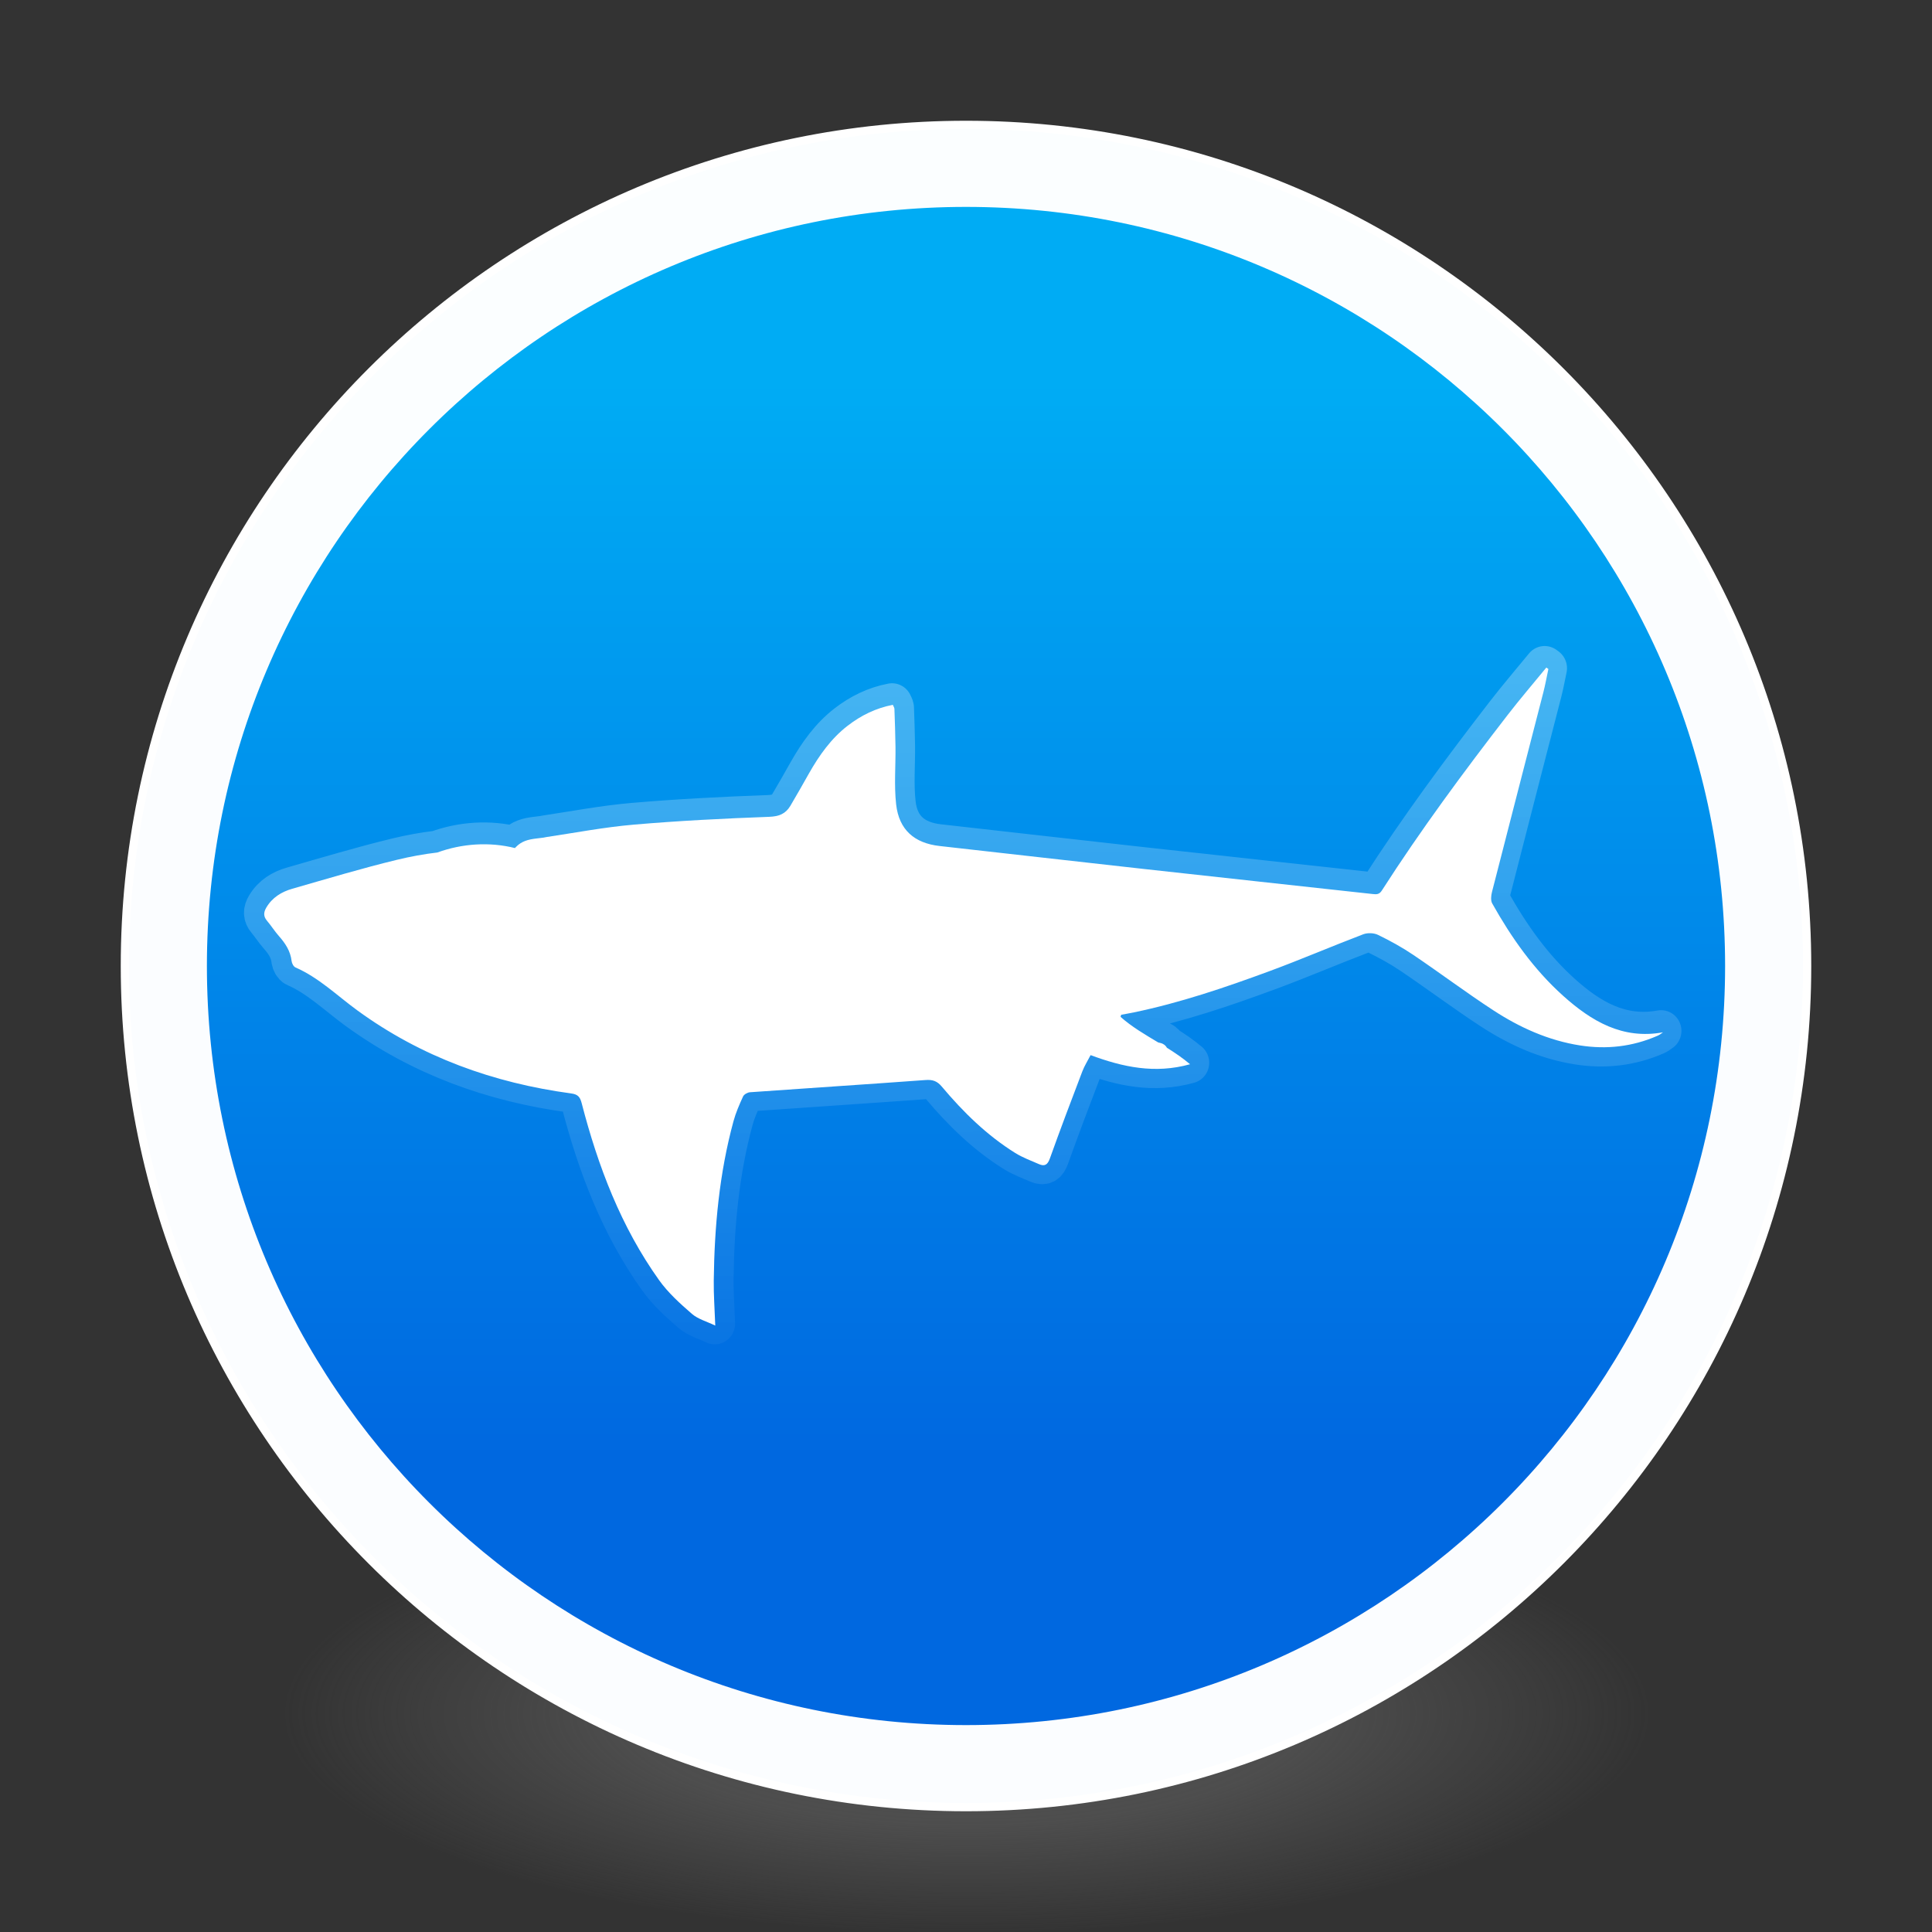 <?xml version="1.0" encoding="UTF-8" standalone="no"?>
<!-- Created with Inkscape (http://www.inkscape.org/) -->

<svg
   xmlns:dc="http://purl.org/dc/elements/1.1/"
   xmlns:cc="http://creativecommons.org/ns#"
   xmlns:rdf="http://www.w3.org/1999/02/22-rdf-syntax-ns#"
   xmlns:svg="http://www.w3.org/2000/svg"
   xmlns="http://www.w3.org/2000/svg"
   xmlns:xlink="http://www.w3.org/1999/xlink"
   xmlns:sodipodi="http://sodipodi.sourceforge.net/DTD/sodipodi-0.dtd"
   xmlns:inkscape="http://www.inkscape.org/namespaces/inkscape"
   id="svg4061"
   height="48"
   width="48"
   version="1.1"
   inkscape:version="0.92.2 (unknown)"
   sodipodi:docname="wireshark.svg">
  <rect width="100%" height="100%" fill="#333333" stroke="none"/>
  <sodipodi:namedview
     pagecolor="#ffffff"
     bordercolor="#666666"
     borderopacity="1"
     objecttolerance="10"
     gridtolerance="10"
     guidetolerance="10"
     inkscape:pageopacity="0"
     inkscape:pageshadow="2"
     inkscape:window-width="1378"
     inkscape:window-height="894"
     id="namedview40"
     showgrid="false"
     inkscape:zoom="9.8333333"
     inkscape:cx="22.779661"
     inkscape:cy="14.166241"
     inkscape:window-x="841"
     inkscape:window-y="153"
     inkscape:window-maximized="0"
     inkscape:current-layer="g4206" />
  <defs
     id="defs4063">
    <linearGradient
       inkscape:collect="always"
       id="linearGradient3361">
      <stop
         style="stop-color:#0068e0;stop-opacity:1;"
         offset="0"
         id="stop3363" />
      <stop
         style="stop-color:#00acf4;stop-opacity:1"
         offset="1"
         id="stop3365" />
    </linearGradient>
    <linearGradient
       id="linearGradient3026"
       y2="40.496"
       gradientUnits="userSpaceOnUse"
       x2="71.204"
       gradientTransform="matrix(1.617,0,0,1.617,-92.707,-21.06)"
       y1="15.369"
       x1="71.204"
       xlink:href="#linearGradient3361">
      <stop
         id="stop4808-4"
         stop-color="#fff"
         offset="0" />
      <stop
         id="stop4810-0"
         stop-color="#fff"
         stop-opacity=".235"
         offset=".424" />
      <stop
         id="stop4812-8"
         stop-color="#fff"
         stop-opacity=".157"
         offset=".821" />
      <stop
         id="stop4814-0"
         stop-color="#fff"
         stop-opacity=".392"
         offset="1" />
    </linearGradient>
    <radialGradient
       id="radialGradient3029"
       fx="4.459"
       fy="8.509"
       gradientUnits="userSpaceOnUse"
       cy="8.626"
       cx="15.026"
       gradientTransform="matrix(-3.4973e-8 1.885 -1.776 -5.4723e-8 39.14 -7.993)"
       r="20">
      <stop
         id="stop4170"
         stop-color="#c24251"
         offset="0" />
      <stop
         id="stop4172"
         stop-color="#c24251"
         offset=".262" />
      <stop
         id="stop4174"
         stop-color="#a63643"
         offset=".661" />
      <stop
         id="stop4176"
         stop-color="#a63643"
         offset="1" />
    </radialGradient>
    <radialGradient
       id="radialGradient3032"
       gradientUnits="userSpaceOnUse"
       cy="3.99"
       cx="23.896"
       gradientTransform="matrix(0,2.945,-3.887,0,39.508,-67.697)"
       r="20.397">
      <stop
         id="stop3244-9-33-7-0-9"
         stop-color="#fff"
         offset="0" />
      <stop
         id="stop3246-3-5-0-8-5"
         stop-color="#ddd"
         offset=".262" />
      <stop
         id="stop3248-1-7-8-8-1"
         stop-color="#abacae"
         offset=".661" />
      <stop
         id="stop3250-9-3-0-5-1"
         stop-color="#89898b"
         offset="1" />
    </radialGradient>
    <radialGradient
       id="radialGradient3035"
       gradientUnits="userSpaceOnUse"
       cy="186.17"
       cx="99.157"
       gradientTransform="matrix(0.271,0,0,0.088,-2.855,26.187)"
       r="62.769">
      <stop
         id="stop3822-2-6-3"
         stop-color="#3d3d3d"
         offset="0" />
      <stop
         id="stop3864-8-7-7"
         stop-color="#686868"
         stop-opacity=".498"
         offset=".5" />
      <stop
         id="stop3824-1-2-5"
         stop-color="#686868"
         stop-opacity="0"
         offset="1" />
    </radialGradient>
    <linearGradient
       id="linearGradient4433"
       y2="25.611"
       gradientUnits="userSpaceOnUse"
       x2="23.078"
       gradientTransform="matrix(1 0 0 1.052 0 -.905)"
       y1="13.035"
       x1="22.759">
      <stop
         id="stop6305-1-0-2"
         stop-color="#fff"
         offset="0" />
      <stop
         id="stop6307-5-0-6"
         stop-color="#fff"
         stop-opacity="0"
         offset="1" />
    </linearGradient>
    <linearGradient
       inkscape:collect="always"
       xlink:href="#linearGradient3361"
       id="linearGradient3367"
       x1="25.017"
       y1="36"
       x2="25.017"
       y2="9.763"
       gradientUnits="userSpaceOnUse"
       gradientTransform="matrix(1.019,0,0,1.019,-0.466,-0.466)" />
    <linearGradient
       id="linearGradient4829">
      <stop
         style="stop-color:#f4fbfc;stop-opacity:1;"
         offset="0"
         id="stop4831" />
      <stop
         style="stop-color:#d6d6d6;stop-opacity:1;"
         offset="1"
         id="stop4833" />
    </linearGradient>
    <linearGradient
       inkscape:collect="always"
       xlink:href="#linearGradient4311"
       id="linearGradient3855"
       gradientUnits="userSpaceOnUse"
       x1="250.45"
       y1="133.72"
       x2="252.11"
       y2="490.53" />
    <linearGradient
       id="linearGradient4311"
       y2="490.53"
       gradientUnits="userSpaceOnUse"
       x2="252.11"
       y1="133.72"
       x1="250.45">
      <stop
         id="stop2240"
         stop-color="#fff"
         offset="0" />
      <stop
         id="stop2242"
         stop-color="#fff"
         stop-opacity="0"
         offset="1" />
    </linearGradient>
    <linearGradient
       inkscape:collect="always"
       xlink:href="#linearGradient4311"
       id="linearGradient4633"
       gradientUnits="userSpaceOnUse"
       x1="250.45"
       y1="133.72"
       x2="252.11"
       y2="490.53" />
    <linearGradient
       inkscape:collect="always"
       xlink:href="#linearGradient4311"
       id="linearGradient4635"
       gradientUnits="userSpaceOnUse"
       x1="250.45"
       y1="133.72"
       x2="252.11"
       y2="490.53" />
    <linearGradient
       inkscape:collect="always"
       xlink:href="#linearGradient4311"
       id="linearGradient4637"
       gradientUnits="userSpaceOnUse"
       x1="250.45"
       y1="133.72"
       x2="252.11"
       y2="490.53" />
  </defs>
  <g
     id="g4206">
    <path
       id="path3818-0-5"
       d="m 41,42.5 a 17,5.5 0 0 1 -34,0 17,5.5 0 1 1 34,0 z"
       inkscape:connector-curvature="0"
       style="fill:url(#radialGradient3035)" />
    <path
       id="path2555-7-2"
       style="color:#000000;fill:url(#radialGradient3032);stroke-width:1.019"
       d="m 24,3.102 c -11.531,0 -20.898,9.367 -20.898,20.898 0,11.531 9.367,20.898 20.898,20.898 11.531,0 20.898,-9.367 20.898,-20.898 C 44.898,12.469 35.531,3.102 24,3.102 Z"
       inkscape:connector-curvature="0" />
    <path
       id="path2555-7-65"
       style="color:#000000;fill:url(#linearGradient3367);fill-opacity:1;stroke-width:1.019"
       d="m 24,3.102 c -11.531,0 -20.898,9.367 -20.898,20.898 0,11.531 9.367,20.898 20.898,20.898 11.531,0 20.898,-9.367 20.898,-20.898 C 44.898,12.469 35.531,3.102 24,3.102 Z"
       inkscape:connector-curvature="0" />
    <path
       id="path4176"
       style="color:#000000;opacity:1;fill:none;stroke:#ffffff;stroke-width:2.039;stroke-linecap:round;stroke-linejoin:round;stroke-miterlimit:4;stroke-dasharray:none;stroke-opacity:0.982"
       d="M 43.879,24 C 43.879,34.979 34.979,43.879 24,43.879 13.021,43.879 4.121,34.979 4.121,24 4.121,13.021 13.021,4.121 24,4.121 c 10.979,0 19.879,8.9 19.879,19.879 z"
       inkscape:connector-curvature="0" />
    <path
       id="path2555-7-1-7"
       style="color:#000000;opacity:1;fill:none;fill-opacity:1;stroke:#ffffff;stroke-width:0.204;stroke-linecap:round;stroke-linejoin:round;stroke-miterlimit:4;stroke-dasharray:none;stroke-opacity:1"
       d="M 24,3.102 C 12.469,3.102 3.102,12.469 3.102,24 3.102,35.531 12.469,44.898 24,44.898 35.531,44.898 44.898,35.531 44.898,24 44.898,12.469 35.531,3.102 24,3.102 Z"
       inkscape:connector-curvature="0" />
    <g
       id="g4317"
       transform="matrix(1,0,0,1,-1.002,-0.005)"
       style="fill:none;stroke:#000000;stroke-linecap:round;stroke-linejoin:round" />
    <g
       id="g4622"
       transform="matrix(1.019,0,0,1.019,-0.051,16.213)">
      <g
         id="g4247"
         transform="matrix(0.057,0,0,0.058,6.492,-8.964)"
         style="fill:#1c1c1c">
        <g
           id="g4205"
           style="fill:#1c1c1c">
          <g
             id="g4207"
             style="fill:#1c1c1c">
            <path
               id="path4209"
               d="m 555.58,298.81 c -12.493,-11.028 -22.102,-24.403 -30.311,-38.797 -0.71,-1.24 -0.489,-3.309 -0.094,-4.839 7.278,-27.997 14.663,-55.965 21.979,-83.954 0.845,-3.219 1.433,-6.503 2.138,-9.755 -0.289,-0.208 -0.579,-0.416 -0.864,-0.624 -5.541,6.654 -11.245,13.183 -16.594,19.988 -18.829,23.95 -37.148,48.279 -53.815,73.807 -1.072,1.641 -2.284,1.587 -3.859,1.416 -32.591,-3.521 -65.187,-6.973 -97.773,-10.519 -29.168,-3.174 -58.319,-6.467 -87.488,-9.669 -10.738,-1.179 -17.368,-6.748 -18.597,-17.487 -0.91,-7.972 -0.184,-16.124 -0.277,-24.194 -0.061,-5.333 -0.273,-10.665 -0.461,-15.994 -0.016,-0.465 -0.359,-0.922 -0.677,-1.668 -7.217,1.358 -13.595,4.431 -19.376,8.829 -7.058,5.373 -12.113,12.415 -16.5,20.008 -2.636,4.553 -5.227,9.135 -7.96,13.631 -2.036,3.346 -4.835,4.452 -9.049,4.606 -19.294,0.702 -38.601,1.652 -57.838,3.28 -12.579,1.061 -25.055,3.399 -37.561,5.247 -0.396,0.057 -0.787,0.139 -1.183,0.224 -1.032,0.123 -2.06,0.249 -3.093,0.372 -3.402,0.408 -6.209,1.077 -8.719,3.623 -0.123,0.126 -0.237,0.257 -0.351,0.388 -10.881,-2.681 -22.599,-1.922 -33.199,1.86 -5.765,0.665 -11.518,1.706 -17.246,3.068 -15.051,3.574 -29.911,7.98 -44.807,12.174 -4.562,1.285 -8.556,3.652 -11.11,7.919 -1.159,1.938 -1.314,3.68 0.286,5.524 1.787,2.064 3.26,4.398 5.083,6.422 2.762,3.064 4.965,6.312 5.459,10.559 0.11,0.955 0.836,2.305 1.636,2.647 10.012,4.301 17.781,11.832 26.467,18.059 27.422,19.641 58.267,30.506 91.515,34.921 2.819,0.375 3.758,1.456 4.451,4.084 7.001,26.598 16.846,52.008 33.13,74.423 3.864,5.316 8.976,9.841 14.015,14.138 2.631,2.244 6.361,3.202 10,4.937 -0.253,-6.907 -0.722,-12.926 -0.645,-18.932 0.286,-22.627 2.371,-45.06 8.433,-66.961 0.996,-3.582 2.526,-7.042 4.104,-10.42 0.412,-0.881 1.91,-1.701 2.962,-1.774 25.022,-1.751 50.062,-3.338 75.08,-5.137 3.007,-0.217 4.933,0.379 6.96,2.754 9.176,10.734 19.303,20.489 31.417,27.915 3.158,1.934 6.728,3.215 10.159,4.688 2.37,1.017 3.664,0.348 4.639,-2.337 4.46,-12.265 9.16,-24.443 13.881,-36.61 0.901,-2.33 2.288,-4.468 3.549,-6.879 13.786,5.03 27.512,7.964 42.551,3.831 -3.158,-2.627 -6.508,-4.847 -9.898,-6.924 -0.506,-0.93 -1.403,-1.681 -2.766,-2.007 -0.327,-0.078 -0.653,-0.155 -0.979,-0.237 -5.643,-3.325 -11.236,-6.512 -16.092,-10.75 0.086,-0.294 0.176,-0.584 0.266,-0.878 1.827,-0.334 3.659,-0.632 5.479,-1.008 19.792,-4.051 38.906,-10.412 57.842,-17.282 13.505,-4.896 26.749,-10.498 40.2,-15.533 1.86,-0.698 4.569,-0.612 6.349,0.241 5.182,2.472 10.281,5.227 15.063,8.4 11.465,7.605 22.55,15.79 34.121,23.224 11.396,7.319 23.685,12.774 37.242,14.852 11.375,1.742 22.391,0.521 32.999,-4.011 0.873,-0.376 1.689,-0.886 2.456,-1.502 -17.286,3.089 -30.604,-4.672 -42.729,-15.377 z"
               inkscape:connector-curvature="0"
               style="fill:#ffffff" />
          </g>
        </g>
      </g>
    </g>
    <g
       style="opacity:0.3;fill:none;stroke:url(#linearGradient3855);stroke-width:17.442;stroke-linecap:round;stroke-linejoin:round"
       transform="matrix(0.058,0,0,0.059,6.567,7.075)"
       id="g4267">
      <g
         style="fill:none;stroke:url(#linearGradient4637);stroke-width:17.442;stroke-linecap:round;stroke-linejoin:round"
         id="g4269">
        <g
           style="fill:none;stroke:url(#linearGradient4635);stroke-width:17.442;stroke-linecap:round;stroke-linejoin:round"
           id="g4271">
          <path
             style="fill:none;stroke:url(#linearGradient4633);stroke-width:17.442;stroke-linecap:round;stroke-linejoin:round"
             inkscape:connector-curvature="0"
             d="m 555.58,298.81 c -12.493,-11.028 -22.102,-24.403 -30.311,-38.797 -0.71,-1.24 -0.489,-3.309 -0.094,-4.839 7.278,-27.997 14.663,-55.965 21.979,-83.954 0.845,-3.219 1.433,-6.503 2.138,-9.755 -0.289,-0.208 -0.579,-0.416 -0.864,-0.624 -5.541,6.654 -11.245,13.183 -16.594,19.988 -18.829,23.95 -37.148,48.279 -53.815,73.807 -1.072,1.641 -2.284,1.587 -3.859,1.416 -32.591,-3.521 -65.187,-6.973 -97.773,-10.519 -29.168,-3.174 -58.319,-6.467 -87.488,-9.669 -10.738,-1.179 -17.368,-6.748 -18.597,-17.487 -0.91,-7.972 -0.184,-16.124 -0.277,-24.194 -0.061,-5.333 -0.273,-10.665 -0.461,-15.994 -0.016,-0.465 -0.359,-0.922 -0.677,-1.668 -7.217,1.358 -13.595,4.431 -19.376,8.829 -7.058,5.373 -12.113,12.415 -16.5,20.008 -2.636,4.553 -5.227,9.135 -7.96,13.631 -2.036,3.346 -4.835,4.452 -9.049,4.606 -19.294,0.702 -38.601,1.652 -57.838,3.28 -12.579,1.061 -25.055,3.399 -37.561,5.247 -0.396,0.057 -0.787,0.139 -1.183,0.224 -1.032,0.123 -2.06,0.249 -3.093,0.372 -3.402,0.408 -6.209,1.077 -8.719,3.623 -0.123,0.126 -0.237,0.257 -0.351,0.388 -10.881,-2.681 -22.599,-1.922 -33.199,1.86 -5.765,0.665 -11.518,1.706 -17.246,3.068 -15.051,3.574 -29.911,7.98 -44.807,12.174 -4.562,1.285 -8.556,3.652 -11.11,7.919 -1.159,1.938 -1.314,3.68 0.286,5.524 1.787,2.064 3.26,4.398 5.083,6.422 2.762,3.064 4.965,6.312 5.459,10.559 0.11,0.955 0.836,2.305 1.636,2.647 10.012,4.301 17.781,11.832 26.467,18.059 27.422,19.641 58.267,30.506 91.515,34.921 2.819,0.375 3.758,1.456 4.451,4.084 7.001,26.598 16.846,52.008 33.13,74.423 3.864,5.316 8.976,9.841 14.015,14.138 2.631,2.244 6.361,3.202 10,4.937 -0.253,-6.907 -0.722,-12.926 -0.645,-18.932 0.286,-22.627 2.371,-45.06 8.433,-66.961 0.996,-3.582 2.526,-7.042 4.104,-10.42 0.412,-0.881 1.91,-1.701 2.962,-1.774 25.022,-1.751 50.062,-3.338 75.08,-5.137 3.007,-0.217 4.933,0.379 6.96,2.754 9.176,10.734 19.303,20.489 31.417,27.915 3.158,1.934 6.728,3.215 10.159,4.688 2.37,1.017 3.664,0.348 4.639,-2.337 4.46,-12.265 9.16,-24.443 13.881,-36.61 0.901,-2.33 2.288,-4.468 3.549,-6.879 13.786,5.03 27.512,7.964 42.551,3.831 -3.158,-2.627 -6.508,-4.847 -9.898,-6.924 -0.506,-0.93 -1.403,-1.681 -2.766,-2.007 -0.327,-0.078 -0.653,-0.155 -0.979,-0.237 -5.643,-3.325 -11.236,-6.512 -16.092,-10.75 0.086,-0.294 0.176,-0.584 0.266,-0.878 1.827,-0.334 3.659,-0.632 5.479,-1.008 19.792,-4.051 38.906,-10.412 57.842,-17.282 13.505,-4.896 26.749,-10.498 40.2,-15.533 1.86,-0.698 4.569,-0.612 6.349,0.241 5.182,2.472 10.281,5.227 15.063,8.4 11.465,7.605 22.55,15.79 34.121,23.224 11.396,7.319 23.685,12.774 37.242,14.852 11.375,1.742 22.391,0.521 32.999,-4.011 0.873,-0.376 1.689,-0.886 2.456,-1.502 -17.286,3.089 -30.604,-4.672 -42.729,-15.377 z"
             id="path4273" />
        </g>
      </g>
    </g>
  </g>
</svg>
